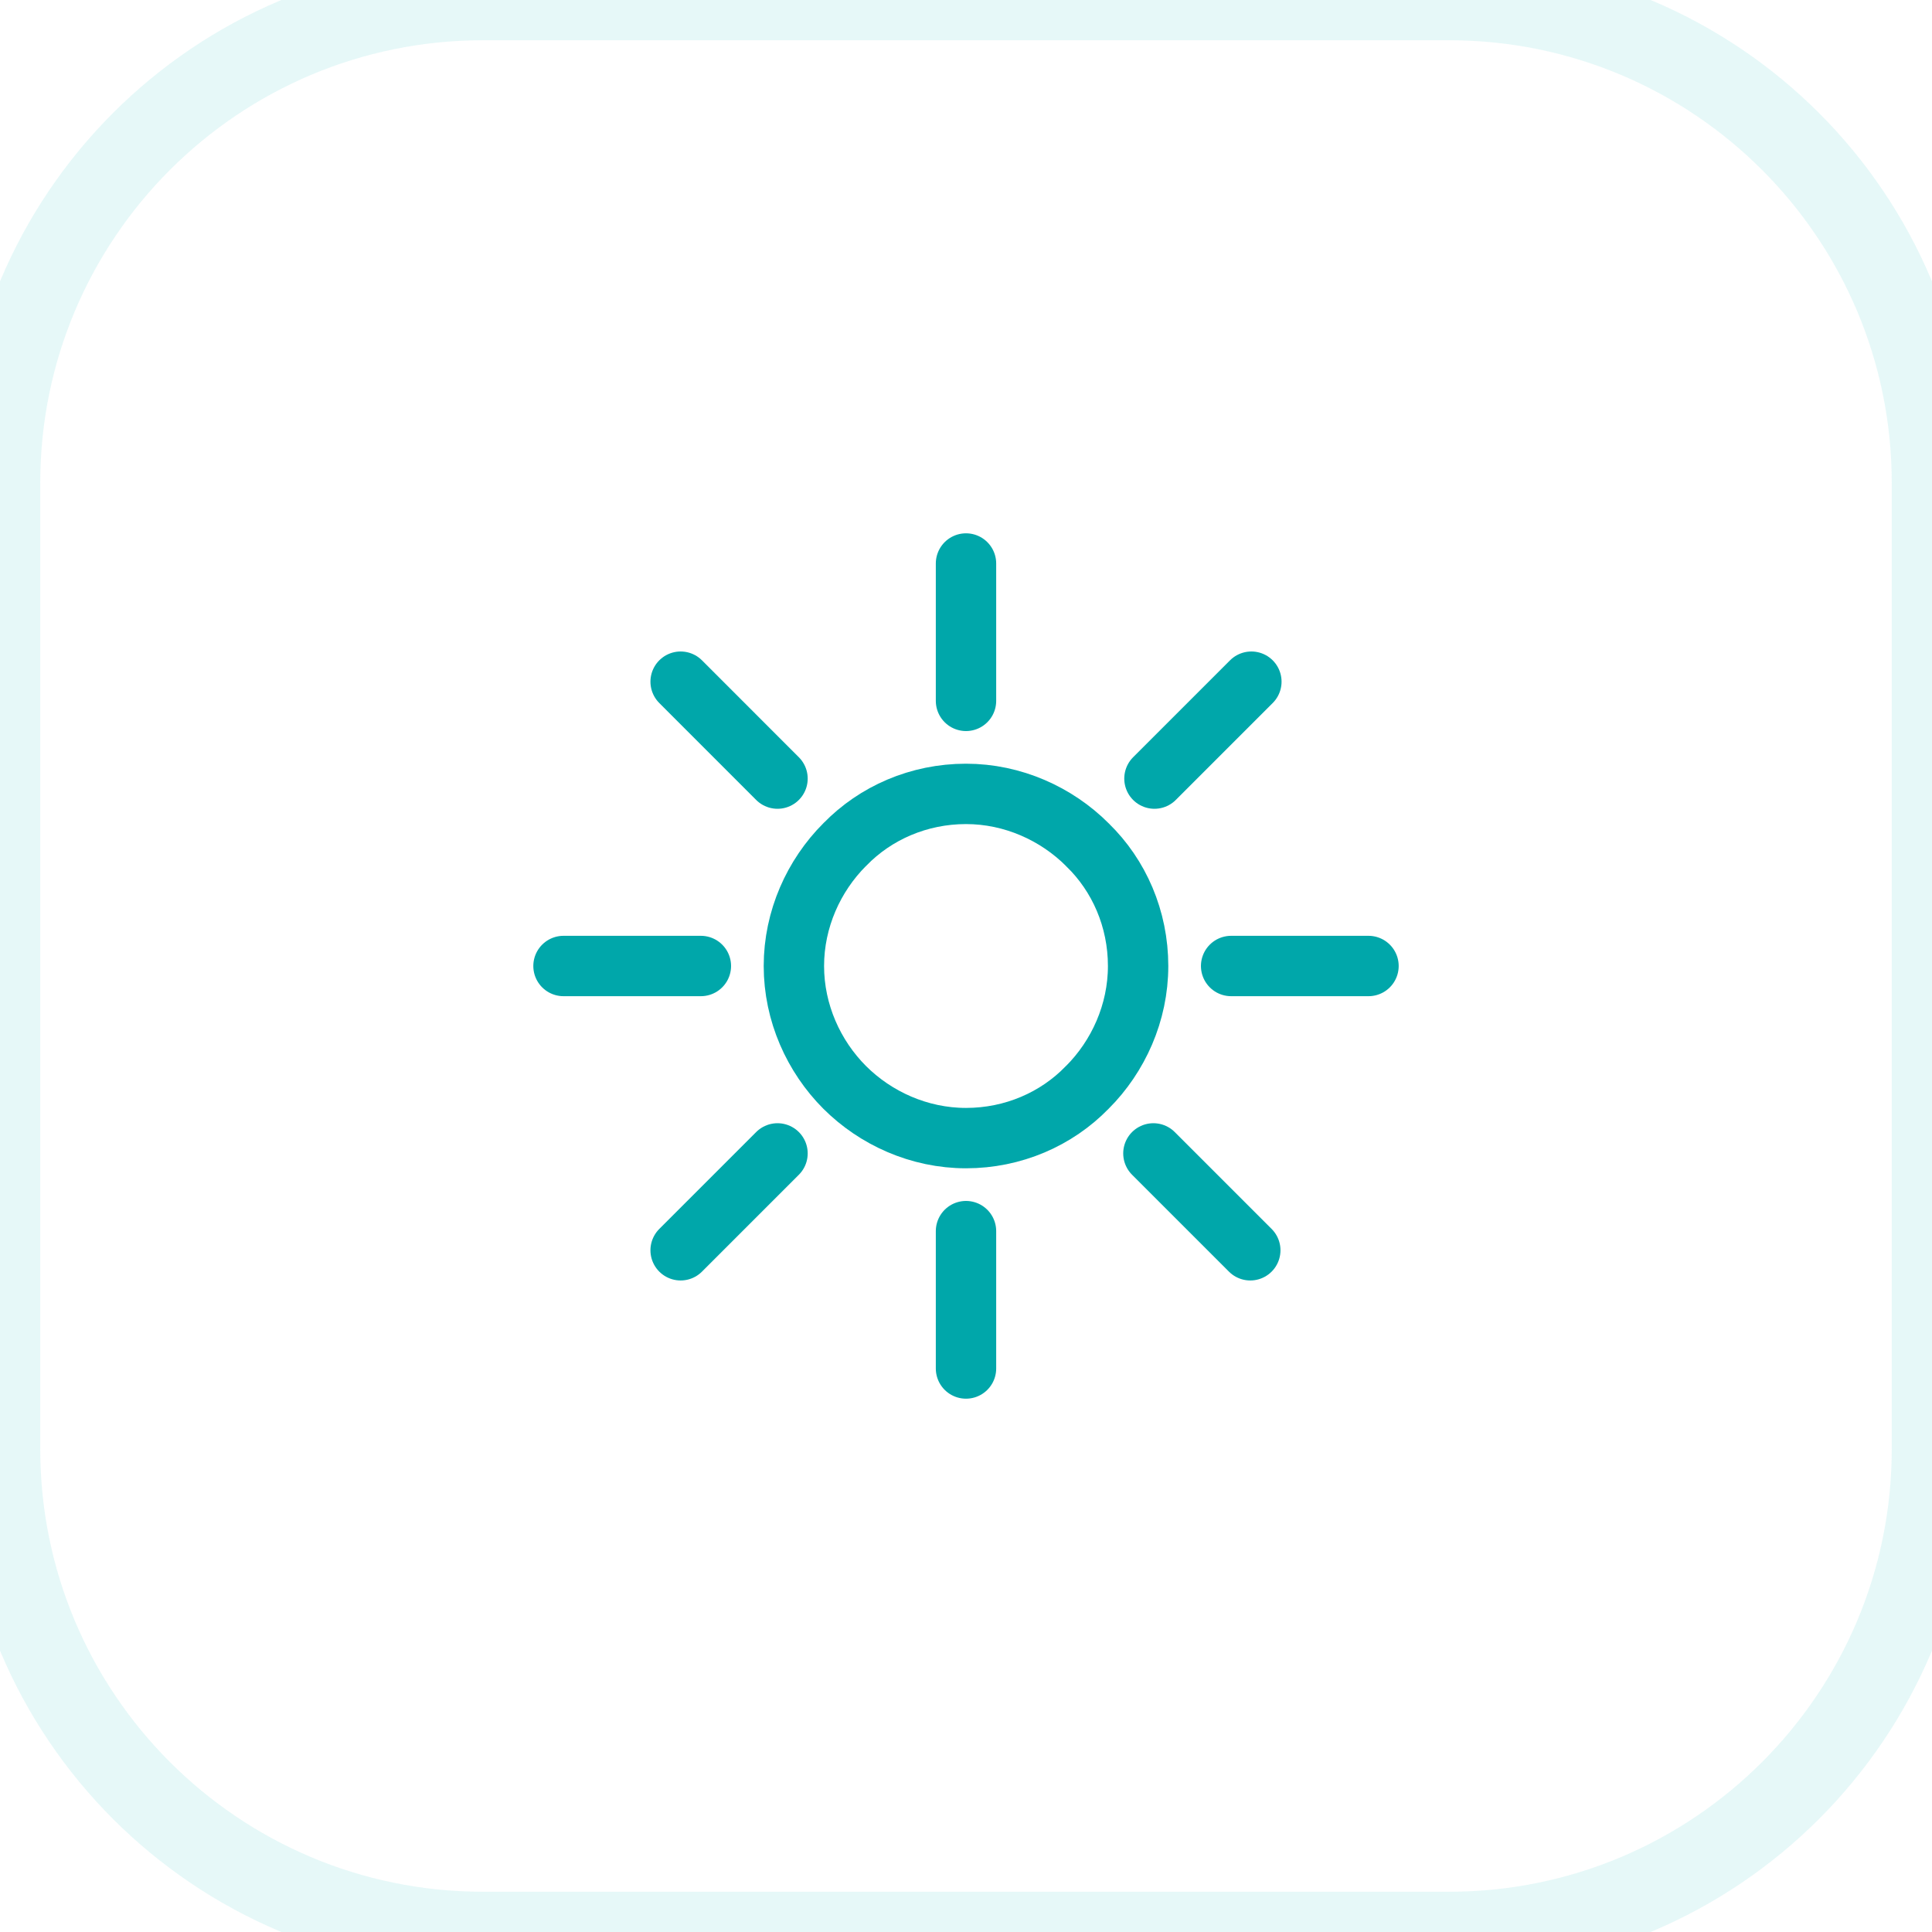 <svg width="48" height="48" viewBox="0 0 48 48" fill="none" xmlns="http://www.w3.org/2000/svg">
    <path d="M27.015 20.985L27.015 20.985L27.022 20.993C27.803 21.752 28.276 22.827 28.276 24C28.276 25.164 27.783 26.246 27.015 27.015L27.015 27.015L27.007 27.022C26.248 27.803 25.173 28.276 24 28.276C22.836 28.276 21.754 27.783 20.985 27.015C20.217 26.246 19.724 25.164 19.724 24C19.724 22.836 20.217 21.754 20.985 20.985L20.985 20.985L20.993 20.978C21.752 20.197 22.827 19.724 24 19.724C25.164 19.724 26.246 20.217 27.015 20.985Z" stroke="#00A7AA" stroke-width="1.5" stroke-linecap="round"/>
    <path d="M24 17.413V14M31.09 16.936L28.682 19.344M30.587 24H34M28.656 28.656L31.063 31.063M24 30.587V34M16.91 31.063L19.317 28.656M17.413 24H14M19.317 19.344L16.91 16.936" stroke="#00A7AA" stroke-width="1.5" stroke-linecap="round"/>
    <path d="M12 1H36V-1H12V1ZM47 12V36H49V12H47ZM36 47H12V49H36V47ZM1 36V12H-1V36H1ZM12 47C5.925 47 1 42.075 1 36H-1C-1 43.18 4.82 49 12 49V47ZM47 36C47 42.075 42.075 47 36 47V49C43.18 49 49 43.18 49 36H47ZM36 1C42.075 1 47 5.925 47 12H49C49 4.82 43.18 -1 36 -1V1ZM12 -1C4.82 -1 -1 4.82 -1 12H1C1 5.925 5.925 1 12 1V-1Z" fill="#00B9BD" fill-opacity="0.1"/>
</svg>
